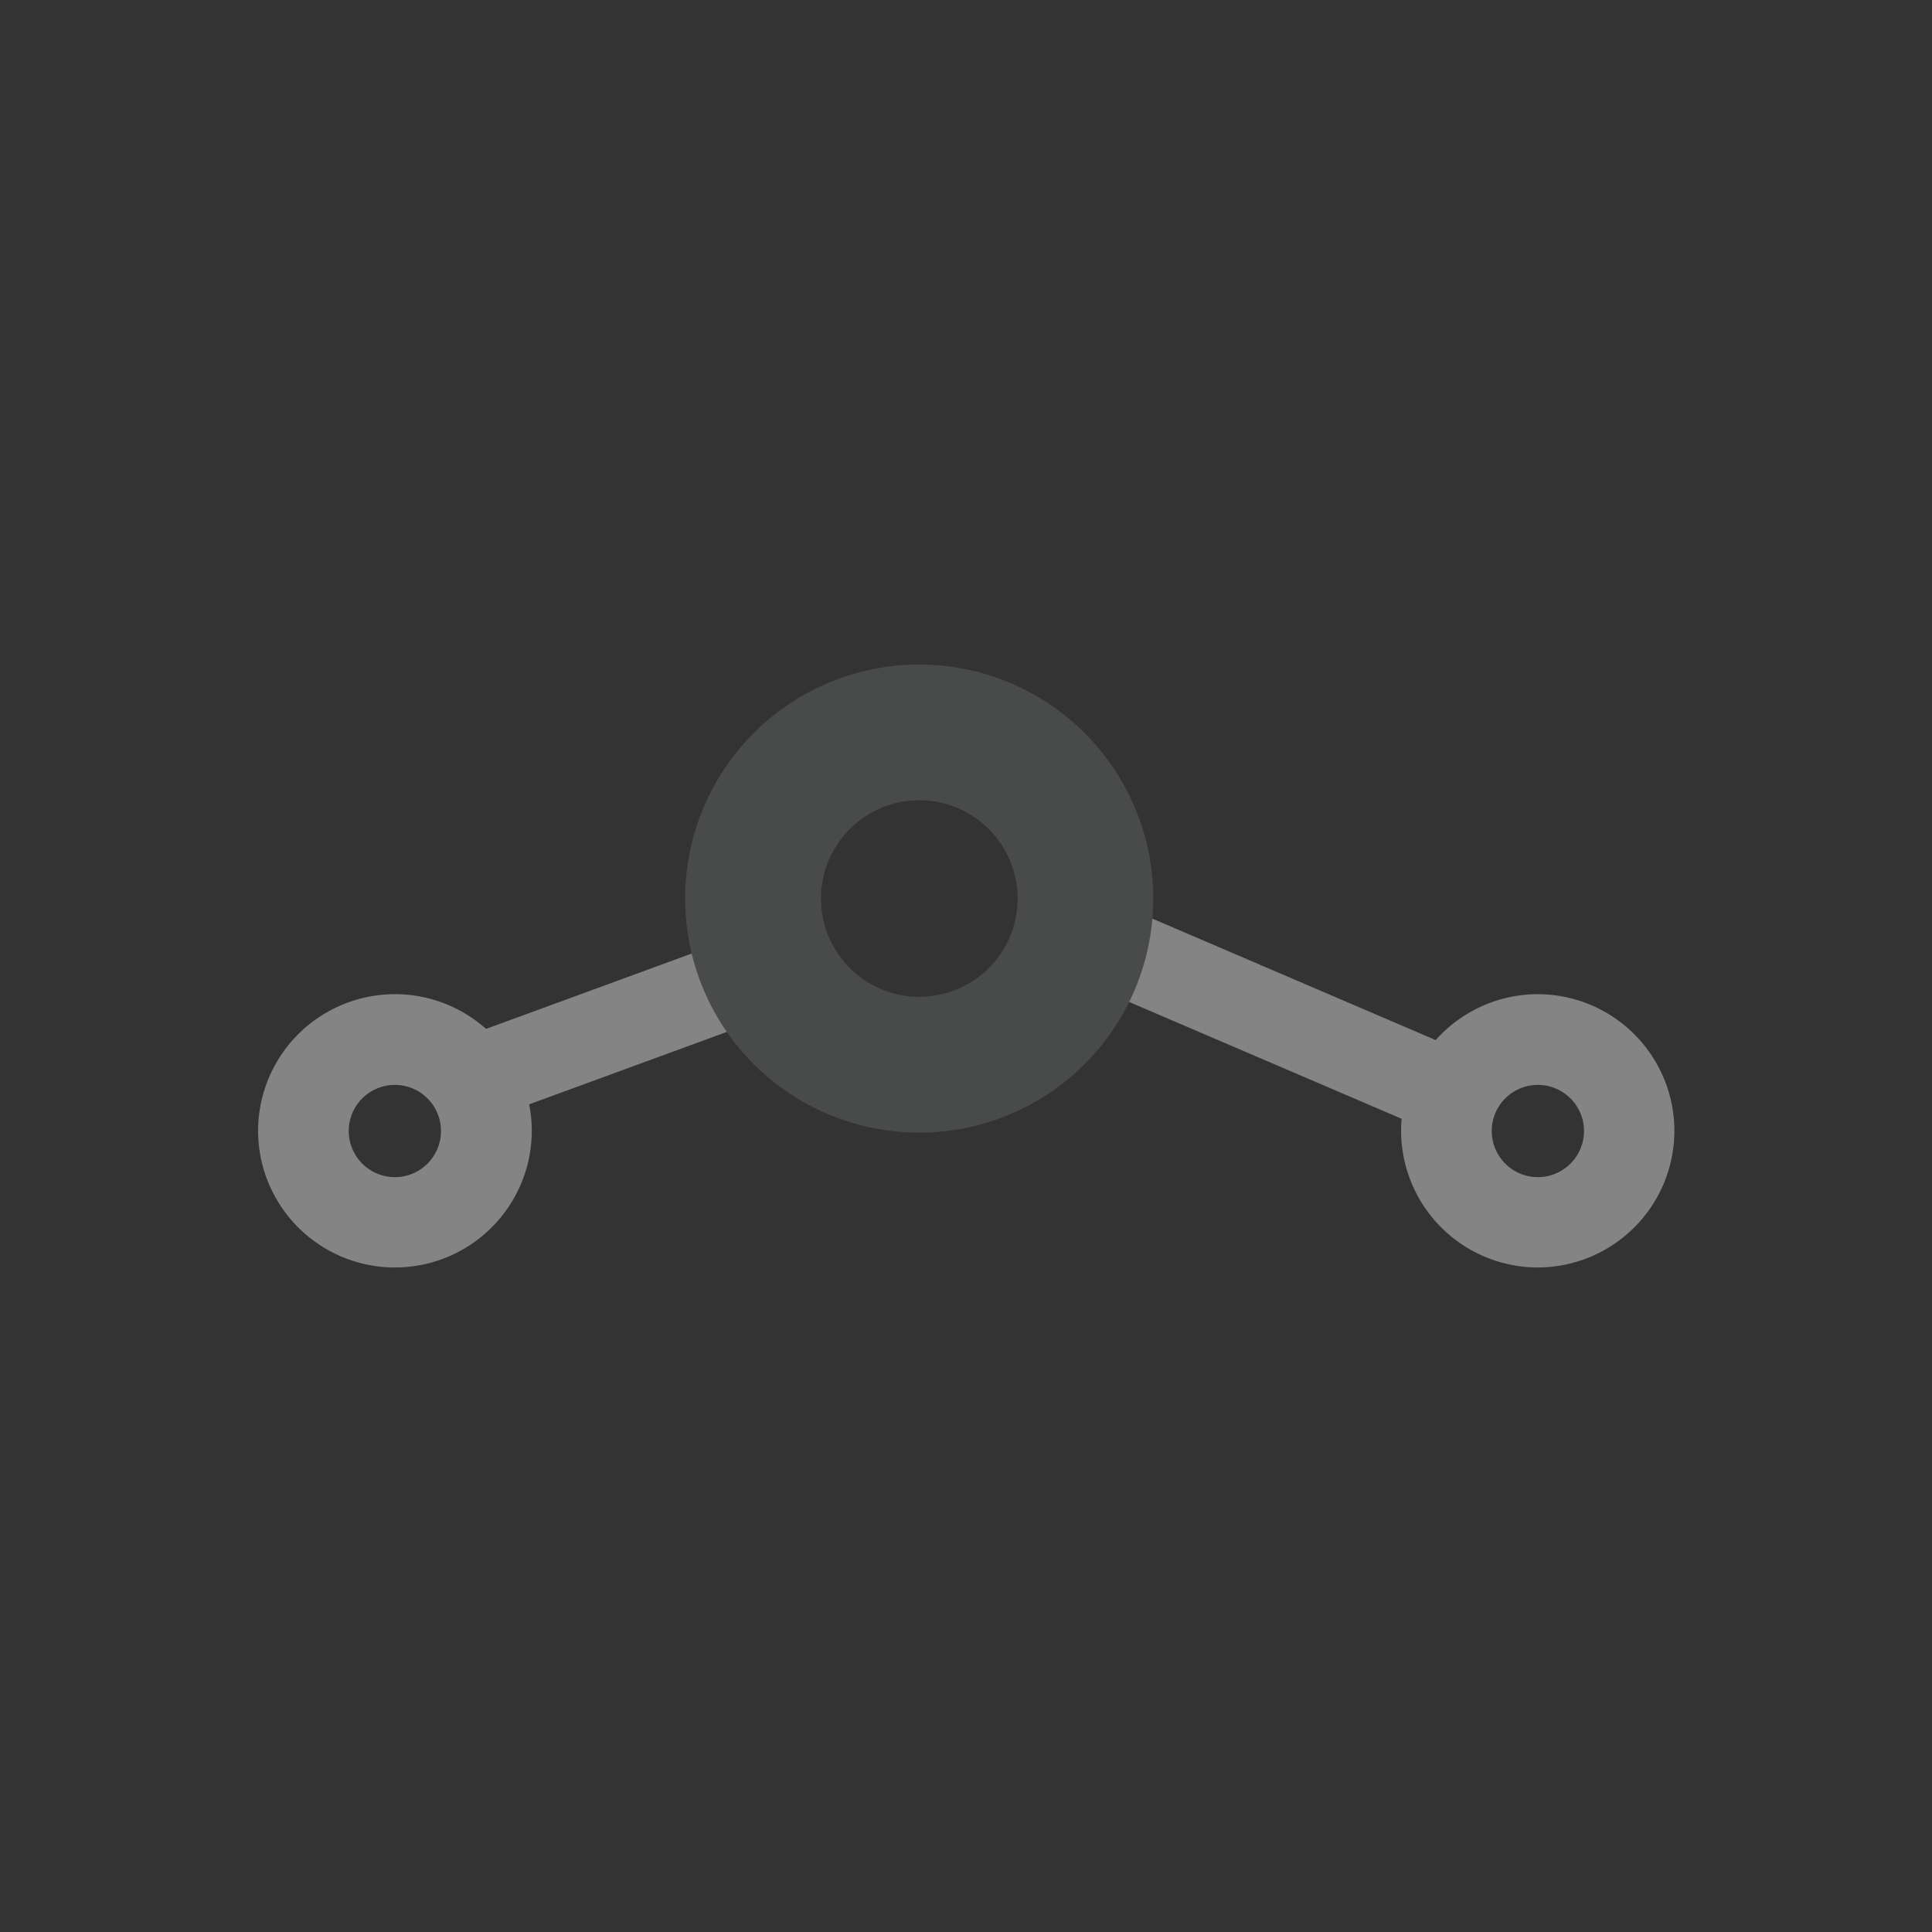 <svg xmlns="http://www.w3.org/2000/svg" xmlns:xlink="http://www.w3.org/1999/xlink" width="24" height="24" viewBox="0 0 24 24">
  <rect x="0" y="0" width="24" height="24" fill="#333333" stroke="none"/>
  <defs>
    <clipPath id="clip-icon-nodetype-0">
      <rect width="24" height="24"/>
    </clipPath>
  </defs>
  <g id="icon-nodetype-0" clip-path="url(#clip-icon-nodetype-0)">
    <g id="Group_88" data-name="Group 88" transform="translate(32.583 -6.168)">
      <g id="Group_31" data-name="Group 31">
        <g id="Group_86" data-name="Group 86">
          <rect id="Rectangle_61" data-name="Rectangle 61" width="4.247" height="1.064" transform="matrix(0.939, -0.344, 0.344, 0.939, -27.055, 19.136)" fill="#848484"/>
          <path id="Path_145" data-name="Path 145" d="M-27.677,21.913a1.7,1.7,0,0,1-1.7-1.695,1.7,1.7,0,0,1,1.7-1.7,1.7,1.7,0,0,1,1.7,1.695v.01A1.7,1.7,0,0,1-27.677,21.913Zm0-2.268a.573.573,0,0,0-.574.572.574.574,0,0,0,.572.574.573.573,0,0,0,.574-.572h0A.573.573,0,0,0-27.677,19.645Z" fill="#848484"/>
        </g>
        <g id="Group_87" data-name="Group 87">
          <rect id="Rectangle_60" data-name="Rectangle 60" width="1.065" height="5.518" transform="translate(-19.783 18.089) rotate(-66.796)" fill="#848484"/>
          <path id="Path_145-2" data-name="Path 145-2" d="M-13.478,21.913a1.7,1.7,0,0,1-1.7-1.695,1.7,1.7,0,0,1,1.695-1.7,1.7,1.7,0,0,1,1.7,1.695v.01A1.7,1.7,0,0,1-13.478,21.913Zm0-2.268a.573.573,0,0,0-.574.572.574.574,0,0,0,.572.574.574.574,0,0,0,.574-.572h0A.573.573,0,0,0-13.478,19.645Z" fill="#848484"/>
        </g>
        <g id="Path_57" data-name="Path 57">
          <path id="Path_140" data-name="Path 140" d="M-21.164,16.109a1.221,1.221,0,0,0-1.22,1.223,1.221,1.221,0,0,0,1.223,1.219,1.22,1.22,0,0,0,1.219-1.221,1.222,1.222,0,0,0-1.222-1.221m0-1.686a2.907,2.907,0,0,1,2.907,2.907,2.908,2.908,0,0,1-2.908,2.908,2.908,2.908,0,0,1-2.907-2.908,2.908,2.908,0,0,1,2.907-2.907Z" fill="#494a4a"/>
        </g>
      </g>
      <path id="Path_20" data-name="Path 20" d="M-20.948,18.807" fill="#fff" stroke="#494a4a" stroke-miterlimit="10" stroke-width="1.5"/>
    </g>
  </g>
</svg>
